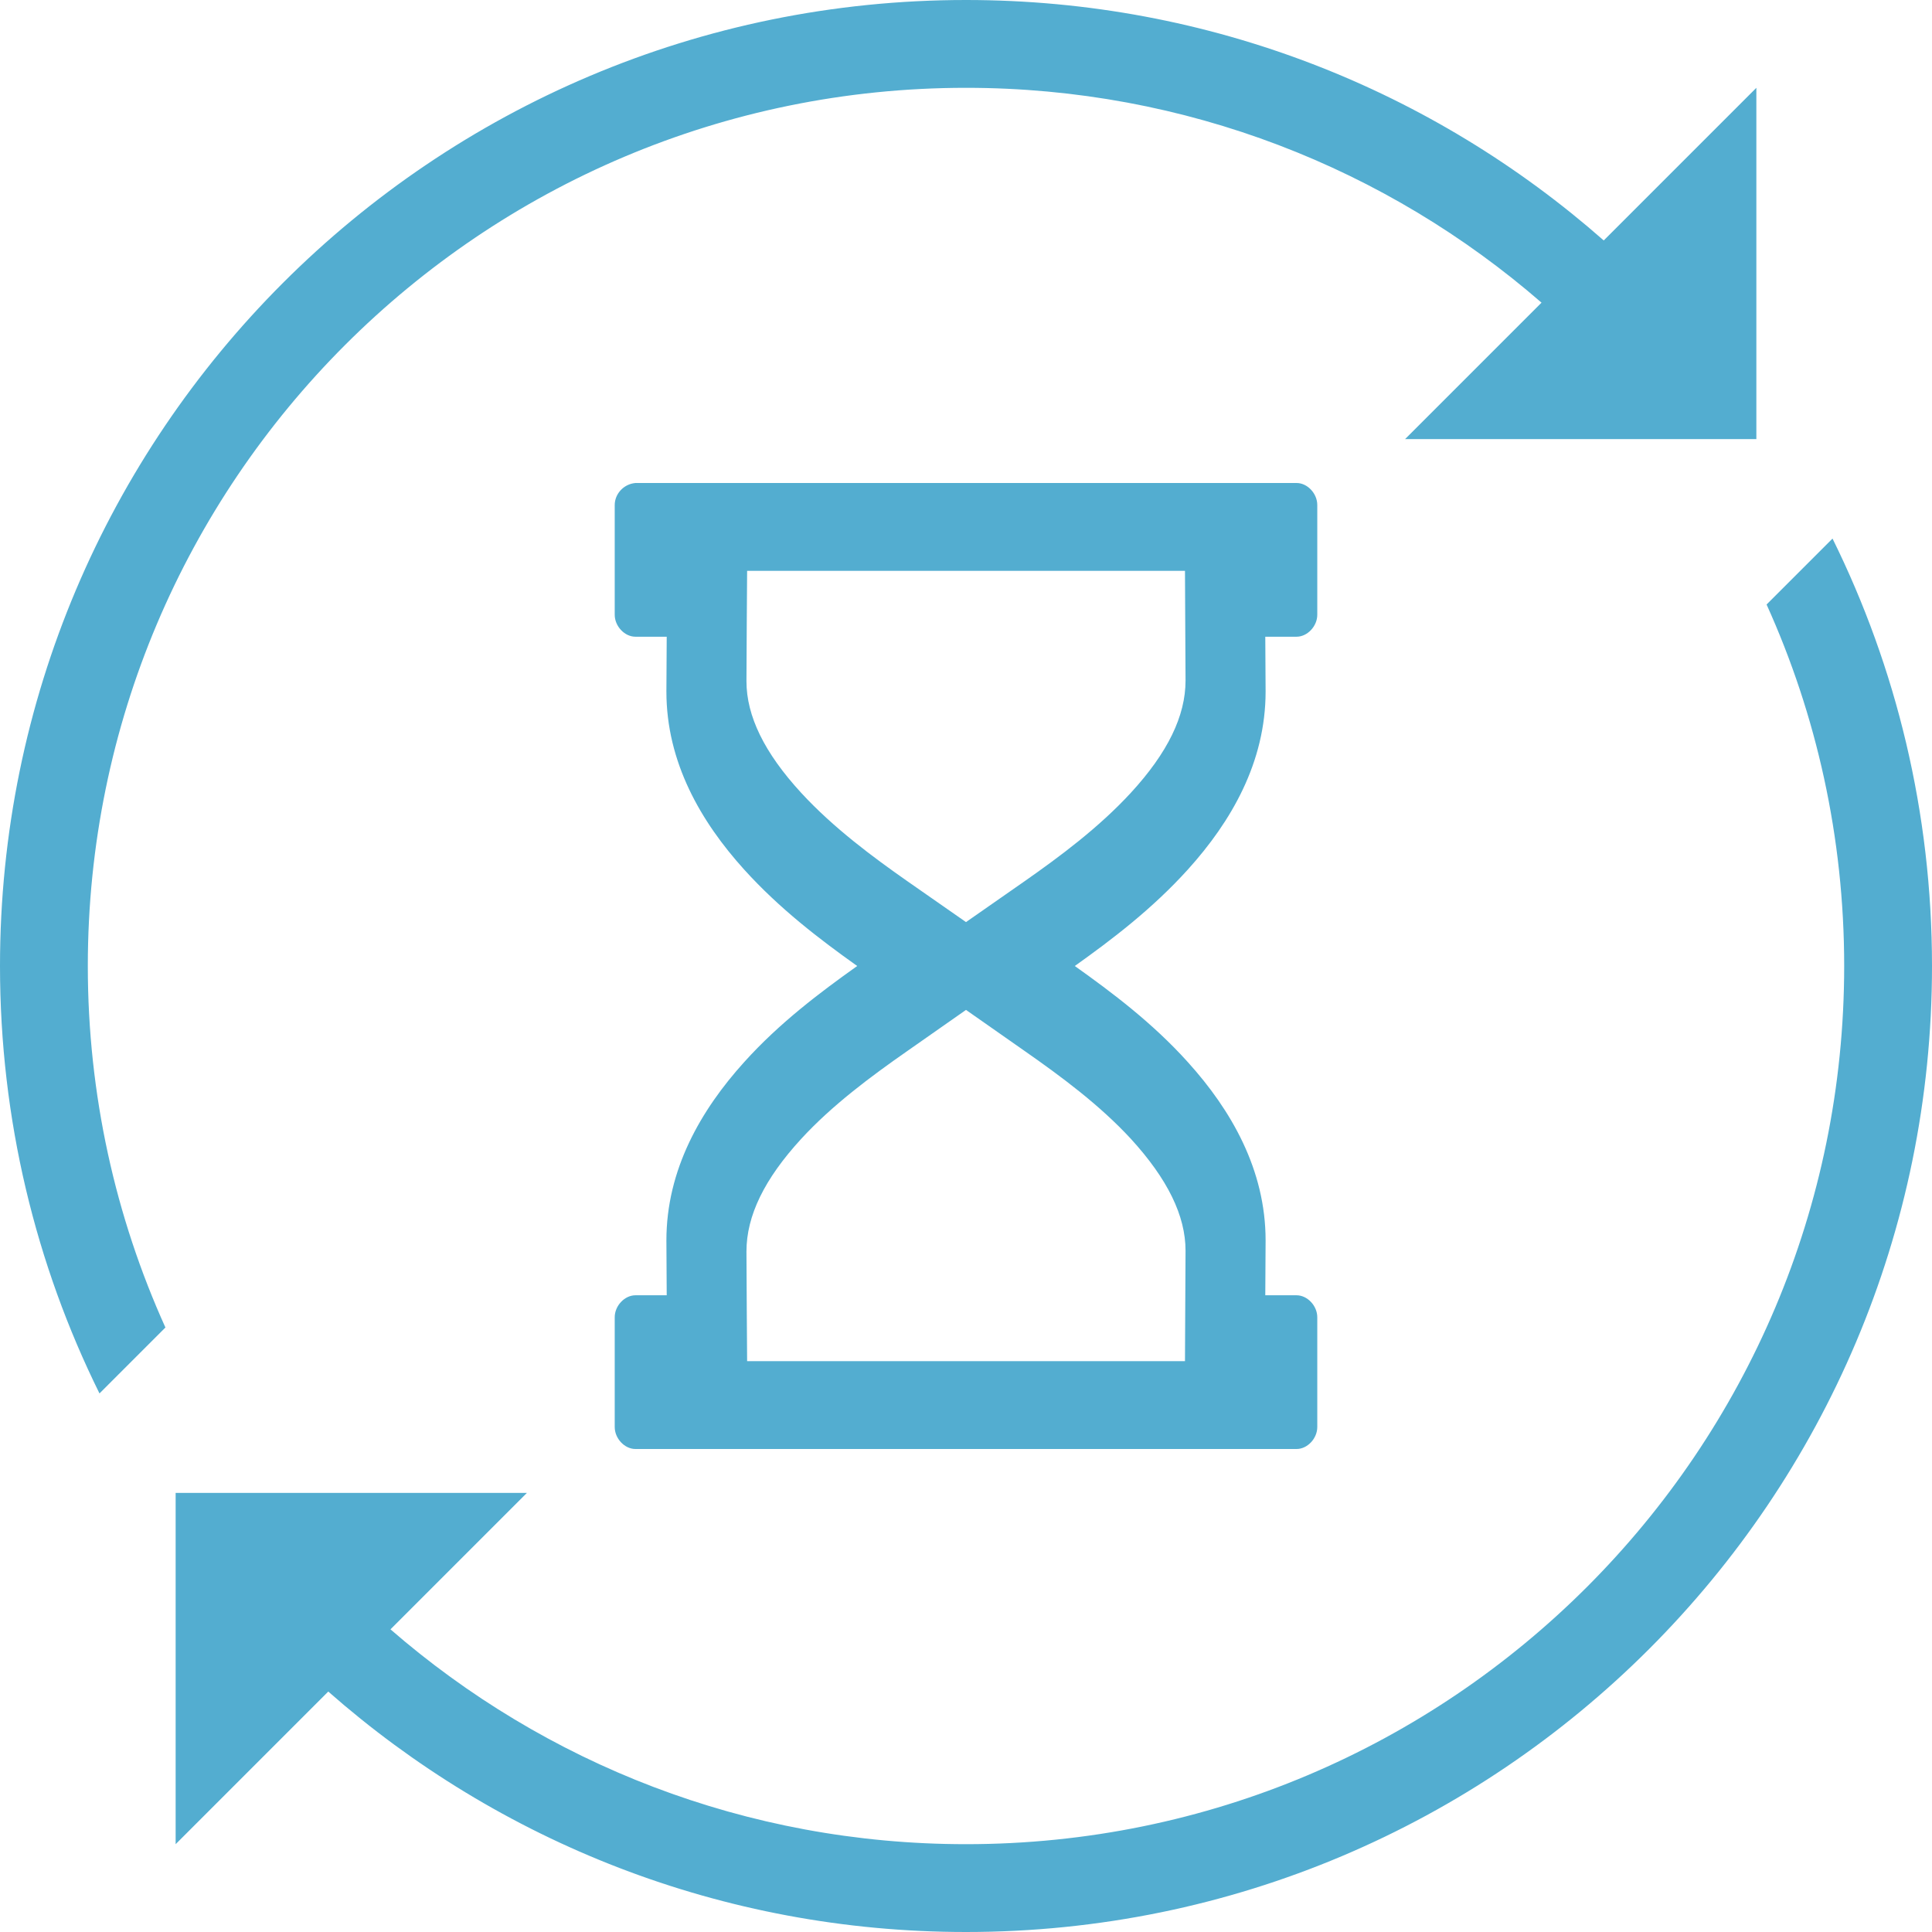 <?xml version="1.0" encoding="UTF-8" standalone="no"?>
<svg width="55px" height="55px" viewBox="0 0 55 55" version="1.1" xmlns="http://www.w3.org/2000/svg" xmlns:xlink="http://www.w3.org/1999/xlink">
    <!-- Generator: Sketch 41.2 (35397) - http://www.bohemiancoding.com/sketch -->
    <title>CHECK YOUR KYC STATUS  Copy 21</title>
    <desc>Created with Sketch.</desc>
    <defs></defs>
    <g id="Page-3" stroke="none" stroke-width="1" fill="none" fill-rule="evenodd">
        <g id="CHECK-YOUR-KYC-STATUS--Copy-21" fill="#53ADD0">
            <path d="M9.345,48.155 L5,52.5 L5,42.5 L15,42.5 L11.116,46.384 C15.504,50.194 21.233,52.5 27.5,52.5 C41.307,52.5 52.5,41.307 52.5,27.5 C52.5,23.832 51.71,20.348 50.291,17.209 L52.168,15.332 C53.981,19 55,23.131 55,27.5 C55,42.688 42.688,55 27.5,55 C20.542,55 14.188,52.416 9.345,48.155 Z M45.655,6.845 L50,2.5 L50,12.5 L40,12.5 L43.884,8.616 C39.496,4.806 33.767,2.5 27.5,2.5 C13.693,2.5 2.5,13.693 2.5,27.5 C2.5,31.168 3.29,34.652 4.709,37.791 L2.832,39.668 C1.019,36 0,31.869 0,27.5 C0,12.312 12.312,0 27.5,0 C34.458,0 40.812,2.584 45.655,6.845 Z M36.911,13.75 C37.22,13.75 37.5,14.049 37.5,14.376 L37.5,17.502 C37.5,17.826 37.22,18.126 36.911,18.126 L36.02,18.126 C36.02,18.126 36.029,19.684 36.029,19.687 C36.029,21.701 35.049,23.39 33.814,24.756 C32.806,25.871 31.654,26.748 30.597,27.5 C31.654,28.252 32.809,29.119 33.814,30.235 C35.049,31.601 36.029,33.299 36.029,35.313 L36.02,36.874 L36.911,36.874 C37.22,36.874 37.5,37.174 37.5,37.498 L37.5,40.624 C37.5,40.951 37.22,41.25 36.911,41.25 L18.089,41.25 C17.78,41.25 17.5,40.951 17.5,40.624 L17.5,37.498 C17.5,37.174 17.78,36.874 18.089,36.874 L18.98,36.874 L18.971,35.313 C18.971,33.299 19.951,31.601 21.186,30.235 C22.191,29.119 23.346,28.252 24.403,27.5 C23.346,26.748 22.194,25.871 21.186,24.756 C19.951,23.39 18.971,21.701 18.971,19.687 C18.971,19.684 18.98,18.126 18.98,18.126 L18.089,18.126 C17.78,18.126 17.5,17.826 17.5,17.502 L17.5,14.376 C17.5,14.068 17.746,13.781 18.089,13.75 L36.911,13.75 Z M27.5,28.75 L25.831,29.919 C24.783,30.651 23.693,31.459 22.805,32.425 C21.76,33.565 21.25,34.611 21.25,35.627 L21.259,37.3 L21.269,38.75 L33.734,38.75 L33.741,37.3 L33.75,35.604 C33.75,34.611 33.24,33.565 32.195,32.422 C31.307,31.459 30.217,30.651 29.169,29.919 L27.5,28.75 Z M33.734,16.25 L21.269,16.25 L21.259,17.701 L21.25,19.393 C21.25,20.381 21.757,21.427 22.805,22.567 C23.725,23.567 24.849,24.398 25.828,25.084 L27.5,26.25 L29.172,25.084 C30.151,24.398 31.275,23.567 32.195,22.567 C33.243,21.427 33.75,20.381 33.75,19.374 L33.741,17.701 L33.734,16.25 Z" id="Shape"></path>
        </g>
    </g>
</svg>